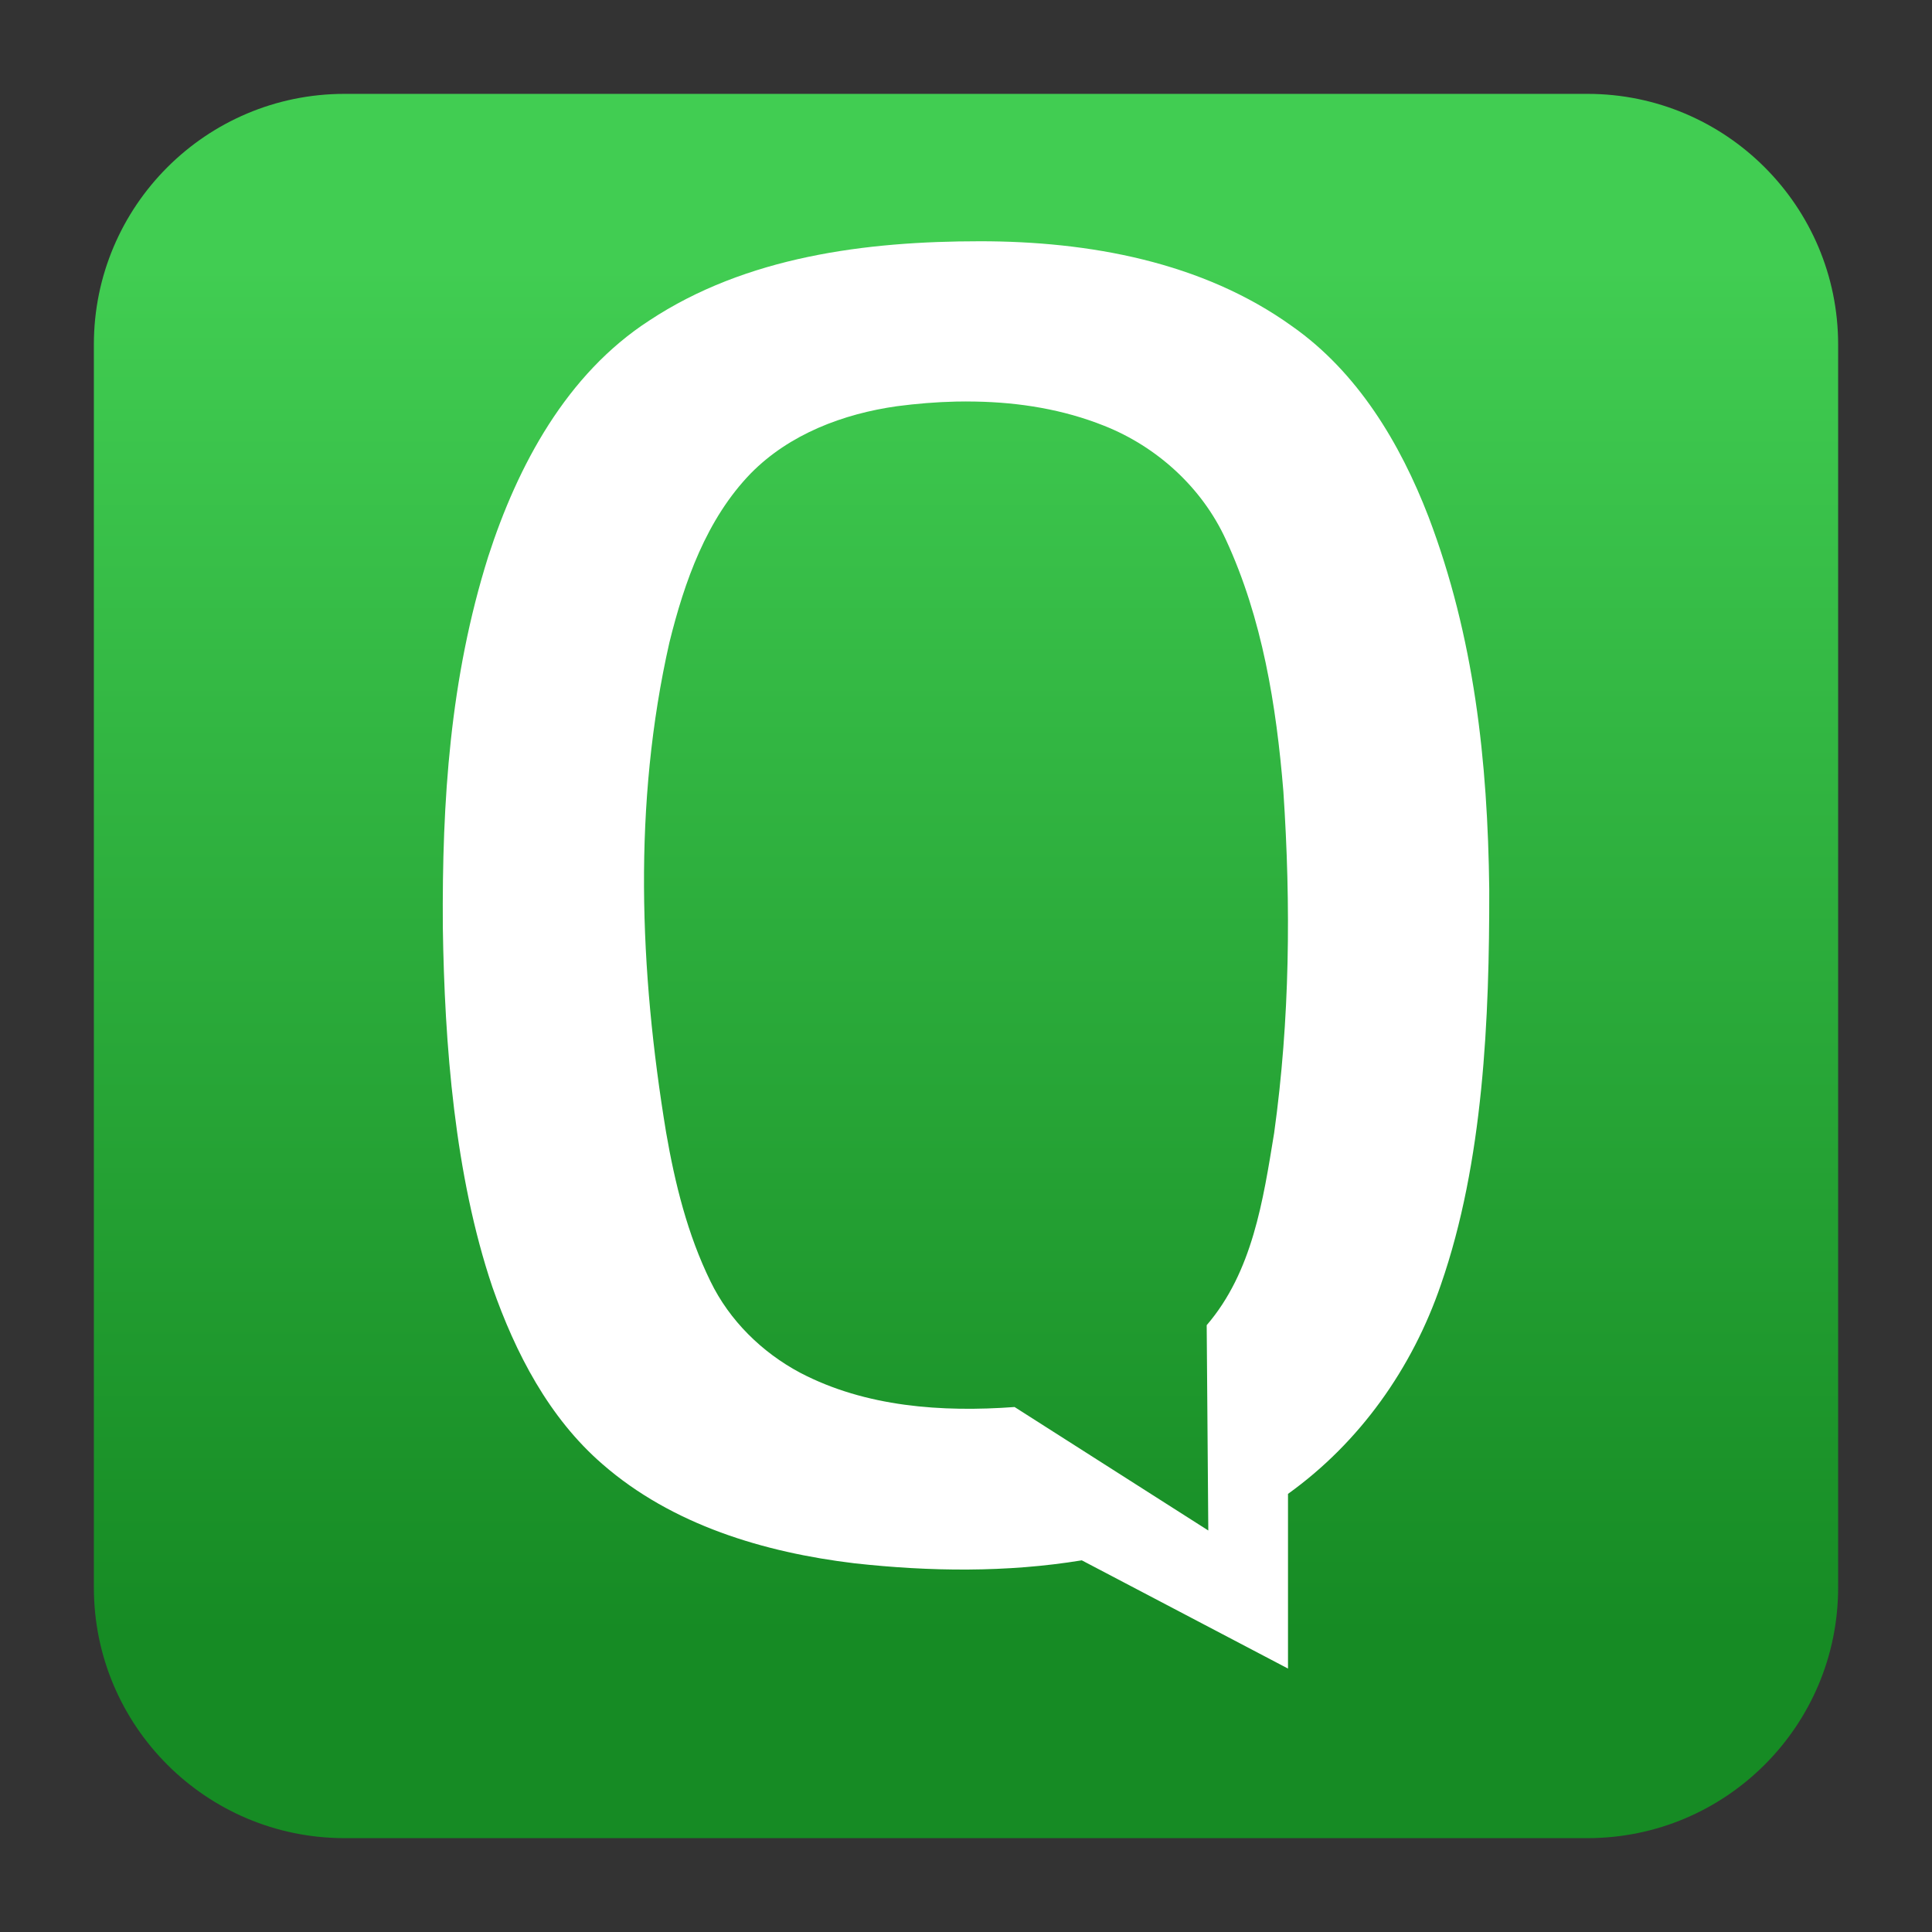 <svg clip-rule="evenodd" fill-rule="evenodd" stroke-linejoin="round" stroke-miterlimit="2" viewBox="0 0 48 48" xmlns="http://www.w3.org/2000/svg">
 <rect x="0" y="0" width="48" height="48" fill="#333333" stroke="none"/>
 <linearGradient id="a" x2="1" gradientTransform="matrix(0 -33.687 33.687 0 923.28 40.45)" gradientUnits="userSpaceOnUse">
  <stop stop-color="#168b24" offset="0"/>
  <stop stop-color="#41cd52" offset="1"/>
 </linearGradient>
 <path d="m39.44 45.668h-30.88c-3.438 0-6.228-2.79-6.228-6.228v-30.88c0-3.438 2.79-6.228 6.228-6.228h30.88c3.438 0 6.228 2.79 6.228 6.228v30.88c0 3.438-2.79 6.228-6.228 6.228z" fill="url(#a)"/>
 <path d="m24.346 5.994c-2.832 0-5.809.378-8.217 1.971-2.052 1.33-3.266 3.595-4 5.865-.949 3.018-1.149 6.064-1.127 9.209.043 2.91.295 6.161 1.23 8.934.572 1.639 1.406 3.252 2.737 4.404 1.731 1.51 4.019 2.194 6.263 2.463 1.874.207 3.781.231 5.645-.074l5.123 2.689v-4.34c1.783-1.279 3.089-3.123 3.799-5.199 1.06-3.051 1.206-6.624 1.201-9.826-.038-3.18-.372-6.262-1.51-9.254-.703-1.823-1.759-3.585-3.383-4.727-2.234-1.609-5.065-2.115-7.761-2.115zm-.596 3.983c.164-.004.329-.003.492 0 1.09.02 2.174.195 3.19.601 1.316.521 2.434 1.539 3.025 2.83.906 1.957 1.253 4.118 1.428 6.252.19 2.84.163 5.665-.229 8.488-.275 1.681-.538 3.451-1.676 4.776l.04 5.101-4.813-3.068c-1.802.132-3.701.001-5.328-.852-.949-.505-1.756-1.298-2.227-2.269-.57-1.163-.883-2.432-1.103-3.703-.664-4.031-.826-8.162.082-12.17.374-1.512.919-3.064 2.023-4.203.961-.976 2.298-1.48 3.633-1.668.483-.063.972-.104 1.463-.115z" fill="#fff" fill-rule="nonzero"/>
</svg>
